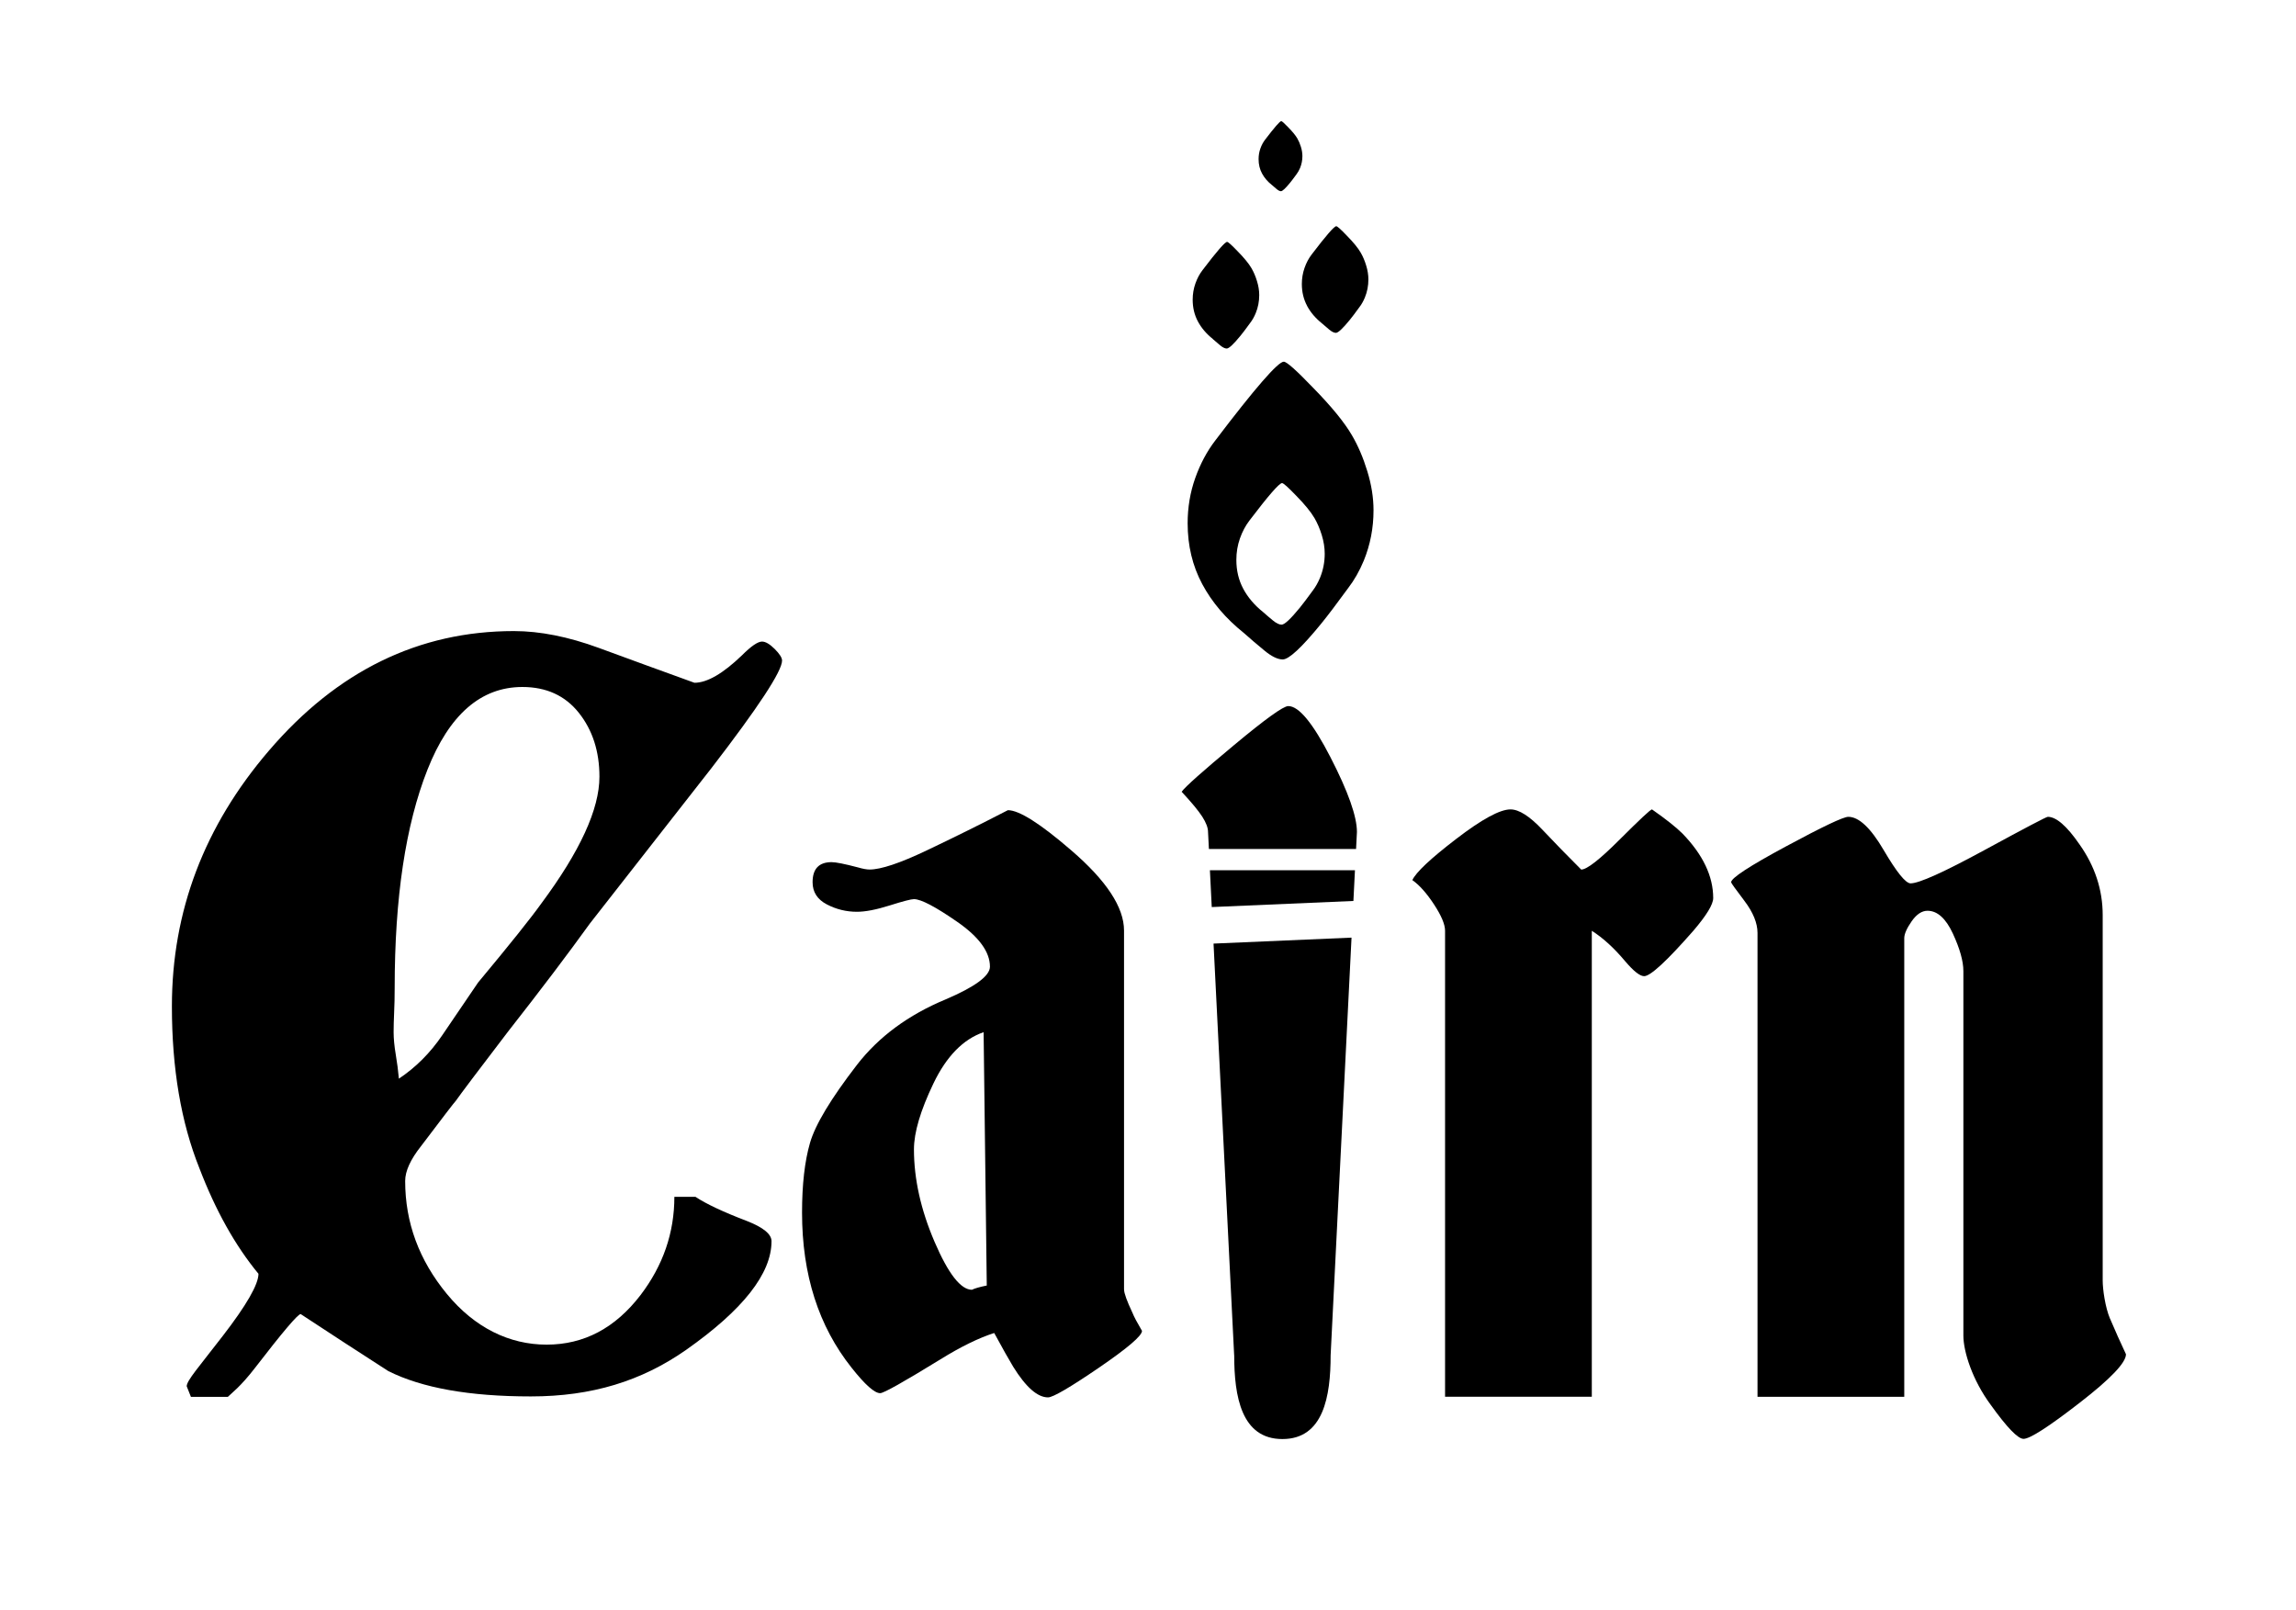 <?xml version="1.0" encoding="UTF-8"?>
<svg id="Layer_1" data-name="Layer 1" xmlns="http://www.w3.org/2000/svg" viewBox="0 0 501 351.32">
  <defs>
    <style>
      .cls-1 {
        fill: oklch(18% 0.02 255);
      }
    </style>
  </defs>
  <path class="cls-1" d="M99.47,240.19c1.07-1.53,4.84-6.53,11.29-14.97,7.22-9.21,13.21-17.12,17.97-23.73,8.75-11.21,17.58-22.5,26.49-33.86,10.29-13.36,15.43-21.19,15.43-23.5,0-.61-.54-1.46-1.61-2.53-1.08-1.07-2-1.61-2.76-1.61-.92,0-2.38,1-4.38,3-4.15,3.99-7.6,5.99-10.37,5.99-7.22-2.61-14.17-5.14-20.85-7.6-6.68-2.45-12.86-3.68-18.54-3.68-20.73,0-38.55,8.69-53.44,26.07-14.13,16.46-21.19,35.06-21.19,55.82,0,13.53,1.99,25.3,5.99,35.29,3.53,9.23,7.83,16.92,12.9,23.06,0,2.31-2.61,6.85-7.83,13.61-5.22,6.77-7.83,9.7-7.83,10.93.31.77.61,1.54.92,2.31h8.06c.77-.78,2.77-2.2,5.99-6.4,5.99-7.77,9.29-11.66,9.9-11.66,6.3,4.15,12.67,8.29,19.12,12.44,7.37,3.69,17.74,5.53,31.1,5.53s24.19-3.38,33.86-10.14c12.44-8.75,18.66-16.66,18.66-23.73,0-1.53-1.77-2.99-5.3-4.38-5.22-1.99-8.98-3.76-11.29-5.3h-4.61c0,7.83-2.46,14.97-7.37,21.42-5.53,7.22-12.36,10.83-20.5,10.83s-15.7-3.69-21.77-11.06c-6.07-7.37-9.1-15.58-9.1-24.65,0-2.15,1.15-4.68,3.46-7.6,4.76-6.3,7.29-9.59,7.6-9.9ZM87.04,235.36c-.15-1.69-.38-3.46-.69-5.3-.31-1.84-.46-3.46-.46-4.84,0-1.23.04-2.65.11-4.26.08-1.61.12-3.42.12-5.41,0-19.66,2.38-35.51,7.14-47.57,4.76-12.05,11.67-18.08,20.73-18.08,5.22,0,9.33,1.88,12.32,5.64,2.99,3.77,4.49,8.41,4.49,13.94,0,7.07-4.23,16.28-12.67,27.64-2.3,3.22-6.91,8.98-13.82,17.28-2.61,3.84-5.22,7.68-7.83,11.52-2.61,3.84-5.76,6.99-9.45,9.45Z"/>
  <path class="cls-1" d="M245.27,281.41v-78.36c0-5.07-3.84-10.91-11.52-17.51-6.76-5.84-11.37-8.76-13.82-8.76-5.99,3.09-11.9,6.02-17.74,8.79-5.84,2.78-9.98,4.16-12.44,4.16-.62,0-1.46-.15-2.53-.46-2.92-.77-4.84-1.15-5.76-1.15-2.76,0-4.15,1.46-4.15,4.38,0,2.15,1.04,3.76,3.11,4.84,2.07,1.08,4.26,1.61,6.57,1.61,1.84,0,4.22-.46,7.14-1.38,2.91-.92,4.68-1.38,5.3-1.38,1.53,0,4.68,1.65,9.44,4.95,4.76,3.3,7.14,6.57,7.14,9.79,0,2-3.22,4.38-9.67,7.14-8.14,3.38-14.59,8.14-19.35,14.28-5.68,7.37-9.1,13.05-10.25,17.05-1.15,4-1.73,9.06-1.73,15.2,0,13.52,3.61,24.8,10.83,33.86,2.92,3.69,4.99,5.53,6.22,5.53.77,0,5.14-2.46,13.13-7.37,4.45-2.76,8.37-4.68,11.75-5.76,1.84,3.38,3.22,5.84,4.15,7.37,2.77,4.46,5.3,6.68,7.6,6.68,1.07,0,4.76-2.15,11.06-6.45,6.29-4.3,9.44-6.99,9.44-8.06-1.08-1.84-1.77-3.15-2.07-3.92-1.23-2.61-1.84-4.3-1.84-5.07ZM212.1,281.43c-2.46,0-5.18-3.49-8.18-10.48-3-6.99-4.49-13.71-4.49-20.16,0-3.69,1.42-8.48,4.26-14.4,2.84-5.91,6.49-9.64,10.94-11.17l.69,55.28c-1.54.31-2.61.62-3.23.92Z"/>
  <path class="cls-1" d="M360.47,176.61c-.31,0-2.65,2.19-7.03,6.56-4.38,4.38-7.18,6.57-8.41,6.57-2.92-2.91-5.76-5.83-8.52-8.75-2.76-2.91-5.07-4.38-6.91-4.38-2.3,0-6.26,2.15-11.86,6.45-5.61,4.3-8.79,7.3-9.56,8.98,1.53,1.07,3.11,2.84,4.72,5.29,1.61,2.46,2.42,4.37,2.42,5.75v101.69h32.02v-101.67c2.43,1.54,4.87,3.76,7.31,6.68,1.83,2.15,3.2,3.22,4.11,3.22,1.37,0,4.94-3.3,10.73-9.9,2.89-3.38,4.34-5.76,4.34-7.14,0-4.76-2.23-9.45-6.68-14.05-1.38-1.38-3.61-3.15-6.68-5.3Z"/>
  <path class="cls-1" d="M460.43,287.77c-1.08-2.54-1.61-6.5-1.61-8.35v-79.73c0-5.53-1.69-10.69-5.07-15.46-2.76-4-5.07-6-6.91-6-.31,0-4.92,2.42-13.82,7.26-8.91,4.84-14.28,7.26-16.12,7.26-1.07,0-3.03-2.42-5.87-7.26-2.84-4.84-5.41-7.26-7.72-7.26-1.08,0-5.61,2.15-13.59,6.45-7.99,4.3-11.98,6.91-11.98,7.83,0,.15.96,1.5,2.88,4.03,1.92,2.53,2.88,4.88,2.88,7.03v101.21h32.02v-100.06c0-.92.54-2.15,1.61-3.69,1.07-1.53,2.22-2.3,3.46-2.3,2.15,0,3.99,1.66,5.53,4.96,1.53,3.31,2.3,6.04,2.3,8.2v79.52c0,3.54,1.99,9.78,5.99,15.16,3.53,4.92,5.91,7.39,7.14,7.39,1.38,0,5.45-2.61,12.21-7.85,6.76-5.23,10.14-8.77,10.14-10.61-1.23-2.61-2.38-5.19-3.46-7.73Z"/>
  <path class="cls-1" d="M264.64,73.98c.51.45,1.04.91,1.6,1.37.56.46,1.04.7,1.44.7.48,0,1.48-.93,3-2.79.51-.62,1.21-1.55,2.11-2.79.48-.62.89-1.34,1.22-2.15.51-1.24.76-2.55.76-3.93,0-.98-.16-2-.49-3.06-.32-1.06-.72-1.99-1.2-2.81-.59-1.01-1.6-2.25-3.04-3.71-1.29-1.35-2.05-2.03-2.28-2.03-.45,0-2.24,2.05-5.36,6.16-.65.84-1.17,1.82-1.56,2.93-.39,1.11-.59,2.29-.59,3.52,0,1.74.38,3.33,1.14,4.75.76,1.42,1.84,2.69,3.25,3.82Z"/>
  <path class="cls-1" d="M285.21,66.74c.76,1.42,1.84,2.69,3.25,3.82.51.45,1.04.91,1.6,1.37.56.46,1.04.7,1.44.7.48,0,1.48-.93,3-2.79.51-.62,1.21-1.55,2.11-2.79.48-.62.89-1.34,1.22-2.15.51-1.24.76-2.55.76-3.93,0-.98-.16-2-.49-3.06-.32-1.06-.72-1.99-1.2-2.81-.59-1.01-1.6-2.25-3.04-3.71-1.29-1.35-2.05-2.03-2.28-2.03-.45,0-2.24,2.05-5.36,6.16-.65.84-1.17,1.82-1.56,2.93-.39,1.11-.59,2.29-.59,3.52,0,1.74.38,3.33,1.14,4.75Z"/>
  <path class="cls-1" d="M294.99,94.96c-1.65-2.83-4.48-6.29-8.49-10.38-3.62-3.77-5.74-5.66-6.37-5.66-1.26,0-6.25,5.74-14.97,17.22-1.81,2.36-3.26,5.09-4.36,8.19-1.1,3.11-1.65,6.39-1.65,9.85,0,4.87,1.06,9.3,3.18,13.26,2.12,3.97,5.15,7.53,9.08,10.67,1.41,1.26,2.91,2.54,4.48,3.83,1.57,1.3,2.91,1.95,4.01,1.95,1.34,0,4.13-2.59,8.37-7.78,1.41-1.73,3.38-4.32,5.9-7.78,1.33-1.73,2.48-3.73,3.42-6.01,1.41-3.46,2.12-7.11,2.12-10.97,0-2.75-.45-5.6-1.36-8.55-.9-2.95-2.02-5.56-3.36-7.84ZM288.05,126.04c-.45,1.08-.99,2.04-1.62,2.86-1.2,1.64-2.13,2.88-2.8,3.7-2.02,2.47-3.34,3.7-3.98,3.7-.52,0-1.16-.31-1.91-.93-.75-.62-1.46-1.22-2.13-1.82-1.87-1.49-3.31-3.19-4.32-5.07-1.01-1.89-1.51-3.99-1.51-6.31,0-1.64.26-3.2.78-4.68.52-1.48,1.21-2.77,2.07-3.9,4.15-5.46,6.52-8.18,7.12-8.18.3,0,1.31.9,3.03,2.69,1.91,1.94,3.25,3.59,4.04,4.93.63,1.08,1.17,2.33,1.6,3.73.43,1.4.64,2.76.64,4.06,0,1.83-.34,3.57-1.01,5.21Z"/>
  <path class="cls-1" d="M277.53,40.36c.33.3.68.6,1.05.9.37.31.68.46.94.46.31,0,.97-.61,1.97-1.83.33-.41.8-1.02,1.39-1.83.31-.41.58-.88.81-1.42.33-.81.5-1.68.5-2.58,0-.65-.11-1.32-.32-2.01-.21-.69-.48-1.31-.79-1.85-.39-.67-1.06-1.48-2-2.44-.85-.89-1.35-1.33-1.5-1.33-.3,0-1.47,1.35-3.53,4.05-.43.56-.77,1.2-1.03,1.93-.26.73-.39,1.5-.39,2.32,0,1.15.25,2.19.75,3.12.5.93,1.21,1.77,2.14,2.51Z"/>
  <polygon class="cls-1" points="264.41 197.92 295.32 196.59 295.66 189.88 264.01 189.88 264.41 197.92"/>
  <path class="cls-1" d="M281.1,154.07c-1.08,0-5.03,2.85-11.86,8.54-6.84,5.69-10.64,9.08-11.4,10.15,2.15,2.31,3.65,4.12,4.49,5.42.84,1.31,1.27,2.43,1.27,3.35l.19,3.72h32.11l.19-3.72c0-3.38-1.92-8.81-5.76-16.27-3.84-7.46-6.91-11.19-9.21-11.19Z"/>
  <path class="cls-1" d="M269.31,295.72c0,8.97,1.56,18.28,10.52,18.28s10.52-9.31,10.52-18.28l4.56-91.13-30.11,1.3,4.5,89.83Z"/>
</svg>

